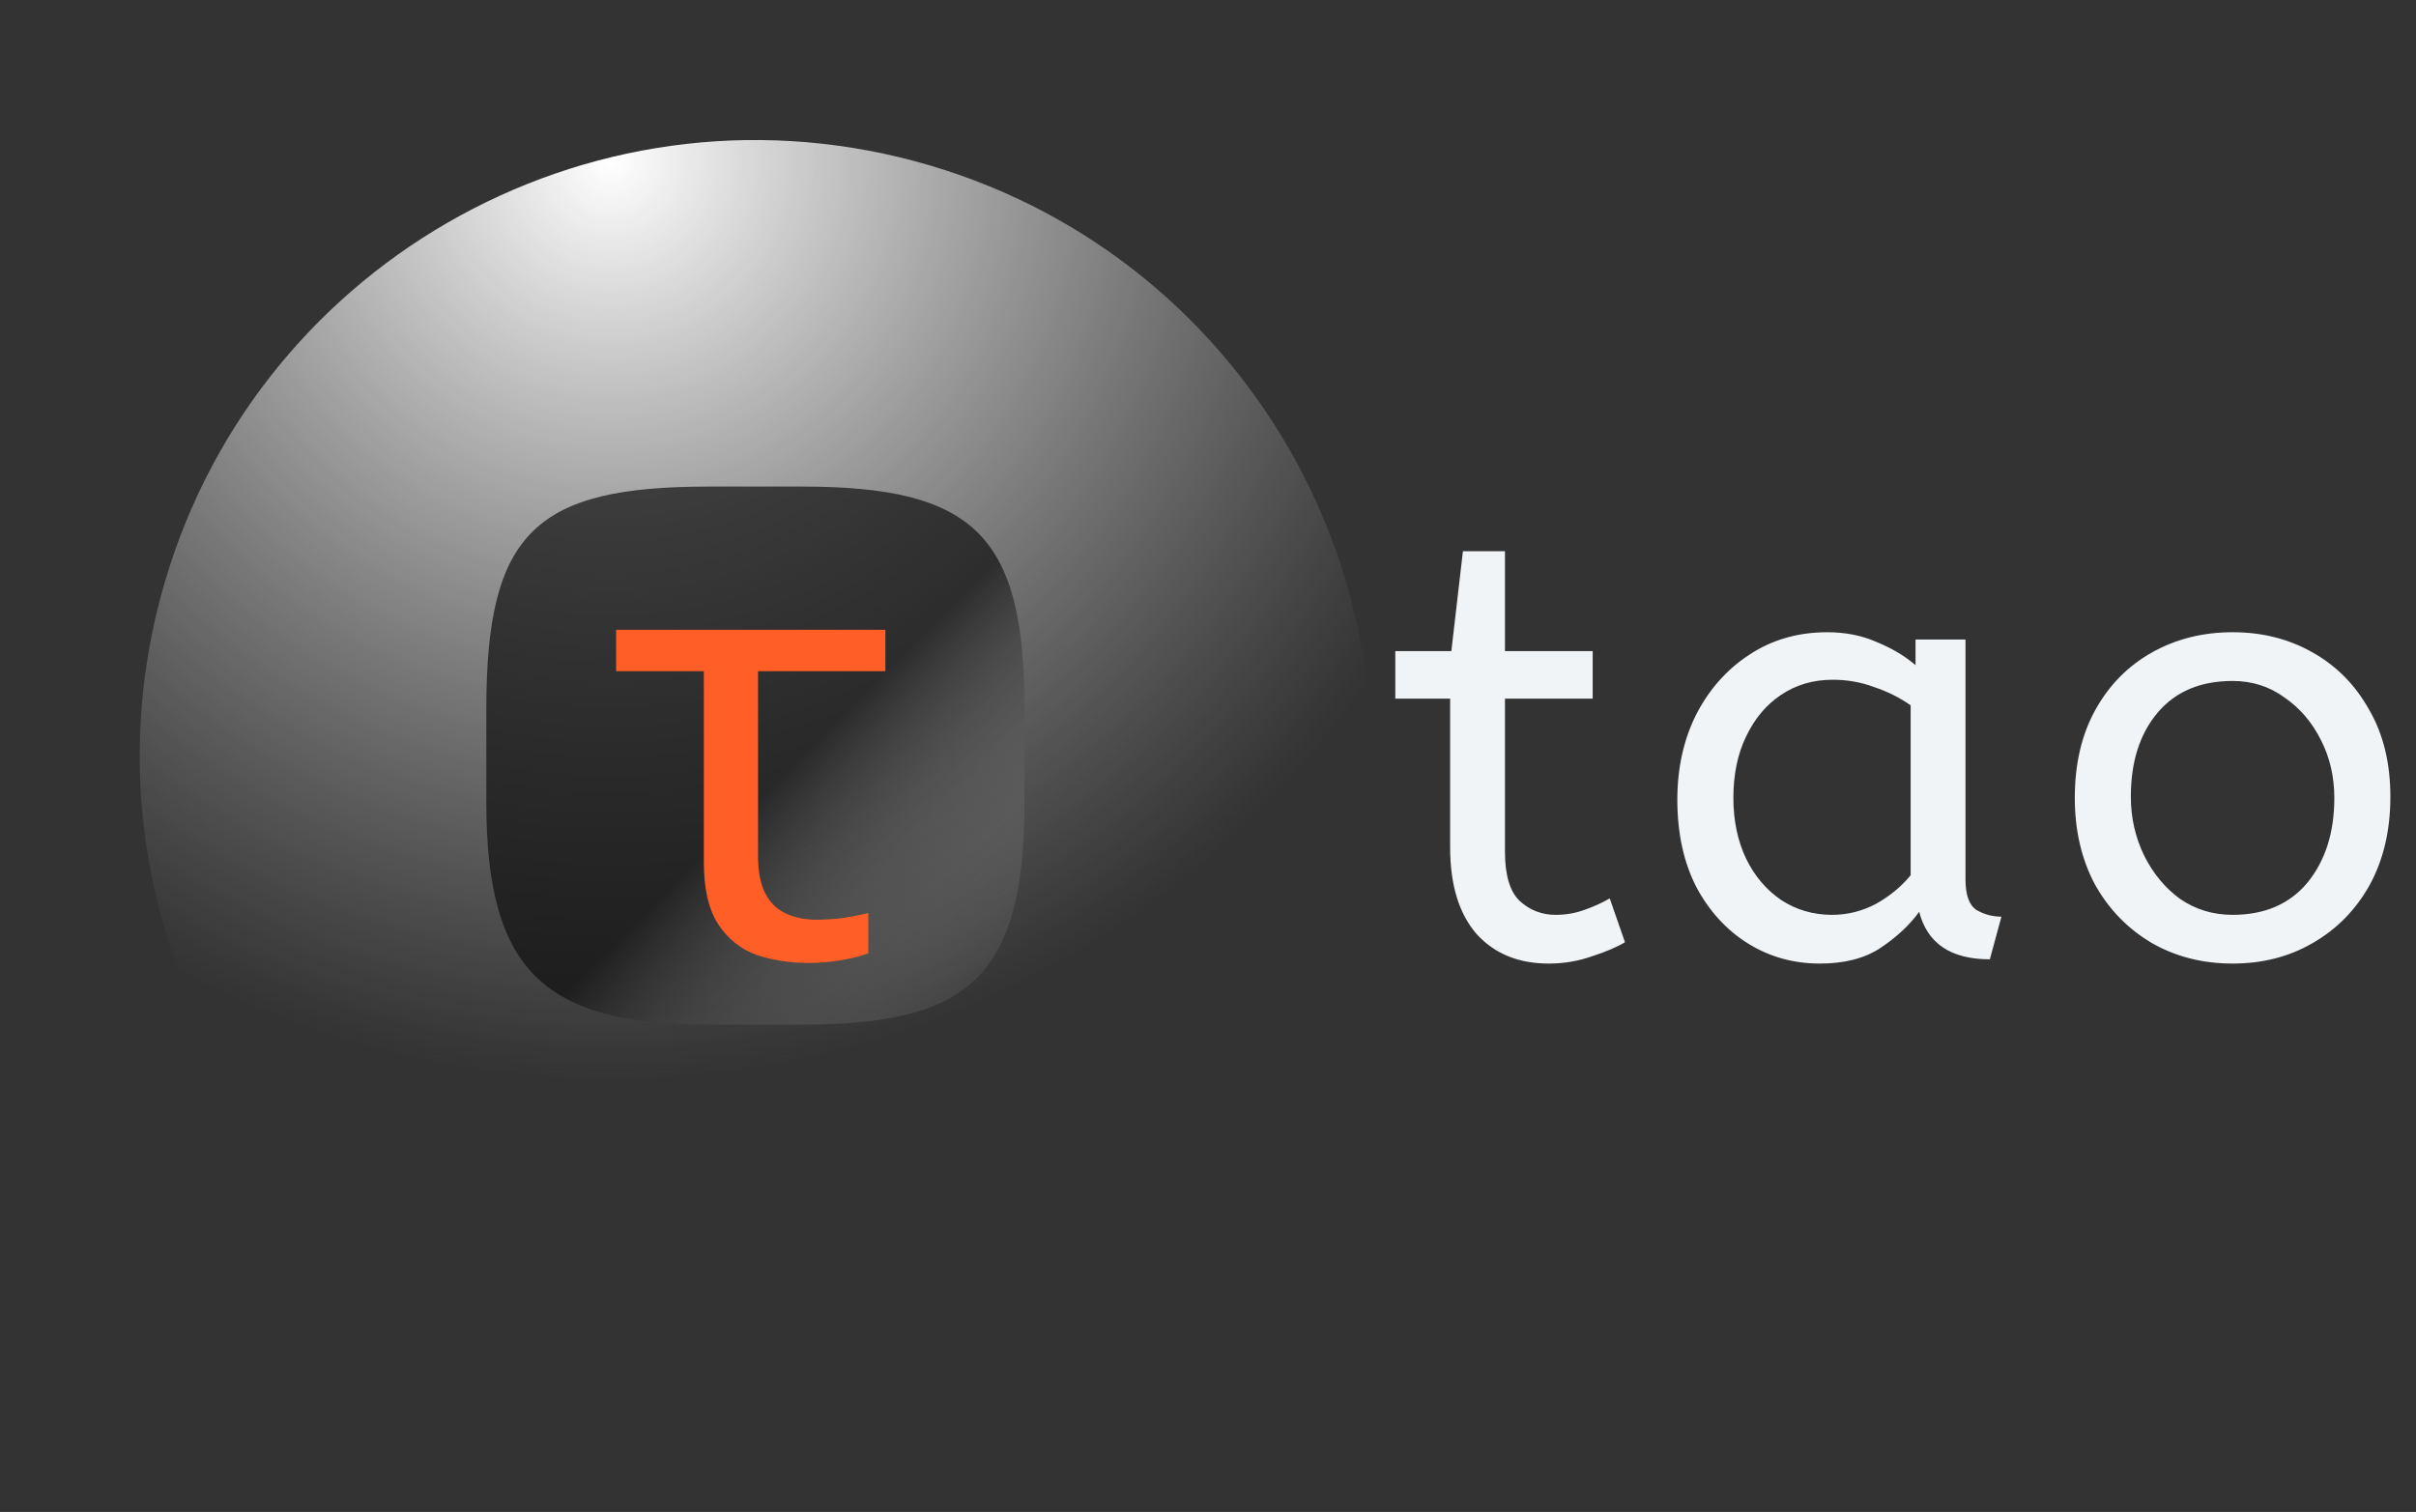 <svg width="901" height="564" viewBox="0 0 901 564" fill="none" xmlns="http://www.w3.org/2000/svg">
<rect x="0" y="0" width="901" height="564" fill="#333333" stroke="none"/>
<path d="M341.13 60.115C463.594 92.929 536.27 218.808 503.456 341.272C470.642 463.737 344.763 536.413 222.299 503.599C99.834 470.784 27.158 344.906 59.972 222.441C92.787 99.976 218.665 27.3 341.13 60.115Z" fill="url(#paint0_radial_1520_6362)"/>
<path opacity="0.7" d="M181.367 264.384C181.367 198.491 199.893 181.509 264.242 181.509H299.189C363.537 181.509 382.063 200.035 382.063 264.384V299.331C382.063 365.223 360.45 382.205 299.189 382.205H264.242C202.981 382.205 181.367 362.136 181.367 299.331V264.384Z" fill="url(#paint1_linear_1520_6362)"/>
<path d="M577.604 359.441C566.244 359.441 557.232 355.73 550.568 348.309C544.055 340.735 540.798 329.981 540.798 316.047V260.611H520.351V242.889H541.253L545.569 205.629H561.246V242.889H593.962V260.611H561.246V317.637C561.246 326.422 563.064 332.556 566.699 336.04C570.485 339.524 574.954 341.265 580.103 341.265C583.89 341.265 587.449 340.66 590.782 339.448C594.265 338.236 597.446 336.797 600.324 335.131L606.004 351.489C602.974 353.307 598.885 355.049 593.735 356.715C588.585 358.532 583.208 359.441 577.604 359.441ZM678.691 359.441C668.846 359.441 659.909 356.942 651.882 351.944C643.854 346.945 637.417 339.902 632.57 330.814C627.874 321.575 625.527 310.745 625.527 298.325C625.527 286.511 627.874 275.908 632.57 266.518C637.417 257.127 644.005 249.705 652.336 244.252C660.818 238.648 670.512 235.846 681.417 235.846C688.233 235.846 694.367 237.058 699.82 239.481C705.424 241.753 710.271 244.631 714.361 248.115V238.572H732.991V328.088C732.991 333.844 734.354 337.63 737.08 339.448C739.958 341.114 743.063 341.947 746.395 341.947L742.079 357.851C727.538 357.851 718.753 351.944 715.724 340.129C712.24 344.976 707.469 349.445 701.41 353.534C695.503 357.472 687.93 359.441 678.691 359.441ZM683.235 341.265C688.99 341.265 694.443 339.902 699.593 337.176C704.743 334.298 709.059 330.739 712.543 326.498V263.11C708.454 260.232 703.91 257.96 698.911 256.294C694.064 254.476 688.915 253.567 683.462 253.567C676.192 253.567 669.754 255.461 664.15 259.247C658.697 262.883 654.381 268.032 651.2 274.697C648.019 281.21 646.429 288.859 646.429 297.644C646.429 306.126 648.019 313.699 651.2 320.363C654.381 326.876 658.773 332.026 664.377 335.813C669.982 339.448 676.267 341.265 683.235 341.265ZM832.599 359.441C821.391 359.441 811.318 356.866 802.382 351.717C793.445 346.415 786.402 339.145 781.252 329.906C776.254 320.515 773.755 309.761 773.755 297.644C773.755 284.921 776.33 273.939 781.48 264.7C786.629 255.461 793.673 248.342 802.609 243.344C811.545 238.345 821.542 235.846 832.599 235.846C843.656 235.846 853.577 238.345 862.362 243.344C871.298 248.342 878.341 255.461 883.491 264.7C888.792 273.788 891.443 284.618 891.443 297.189C891.443 309.761 888.868 320.742 883.718 330.133C878.568 339.372 871.525 346.567 862.589 351.717C853.804 356.866 843.807 359.441 832.599 359.441ZM832.599 341.265C844.565 341.265 853.88 337.252 860.544 329.224C867.209 321.045 870.541 310.518 870.541 297.644C870.541 289.767 868.875 282.573 865.542 276.06C862.21 269.396 857.666 264.094 851.911 260.156C846.306 256.067 839.869 254.022 832.599 254.022C820.633 254.022 811.318 257.96 804.654 265.836C797.989 273.712 794.657 284.163 794.657 297.189C794.657 305.065 796.323 312.411 799.655 319.227C802.988 325.892 807.456 331.269 813.06 335.358C818.816 339.296 825.329 341.265 832.599 341.265Z" fill="#F0F4F7"/>
<path d="M301.56 359.214C294.592 359.214 288.155 358.229 282.248 356.26C276.341 354.14 271.57 350.353 267.935 344.901C264.3 339.448 262.482 331.647 262.482 321.499V250.387H229.766V234.937H330.187V250.387H282.702V319.455C282.702 325.21 283.611 329.83 285.429 333.314C287.246 336.797 289.821 339.296 293.154 340.811C296.486 342.326 300.272 343.083 304.513 343.083C307.846 343.083 311.254 342.856 314.737 342.401C318.372 341.796 321.402 341.19 323.825 340.584V355.579C321.705 356.488 318.524 357.321 314.283 358.078C310.193 358.835 305.952 359.214 301.56 359.214Z" fill="#FF5E27"/>
<defs>
<radialGradient id="paint0_radial_1520_6362" cx="0" cy="0" r="1" gradientUnits="userSpaceOnUse" gradientTransform="translate(225.935 60.72) rotate(63.715) scale(343.163)">
<stop stop-color="white"/>
<stop offset="1" stop-color="#C4C4C4" stop-opacity="0"/>
</radialGradient>
<linearGradient id="paint1_linear_1520_6362" x1="181.367" y1="181.509" x2="382.063" y2="382.205" gradientUnits="userSpaceOnUse">
<stop offset="0.542" stop-color="#0E0E10"/>
<stop offset="1" stop-color="#C7C7C7" stop-opacity="0"/>
</linearGradient>
</defs>
</svg>
